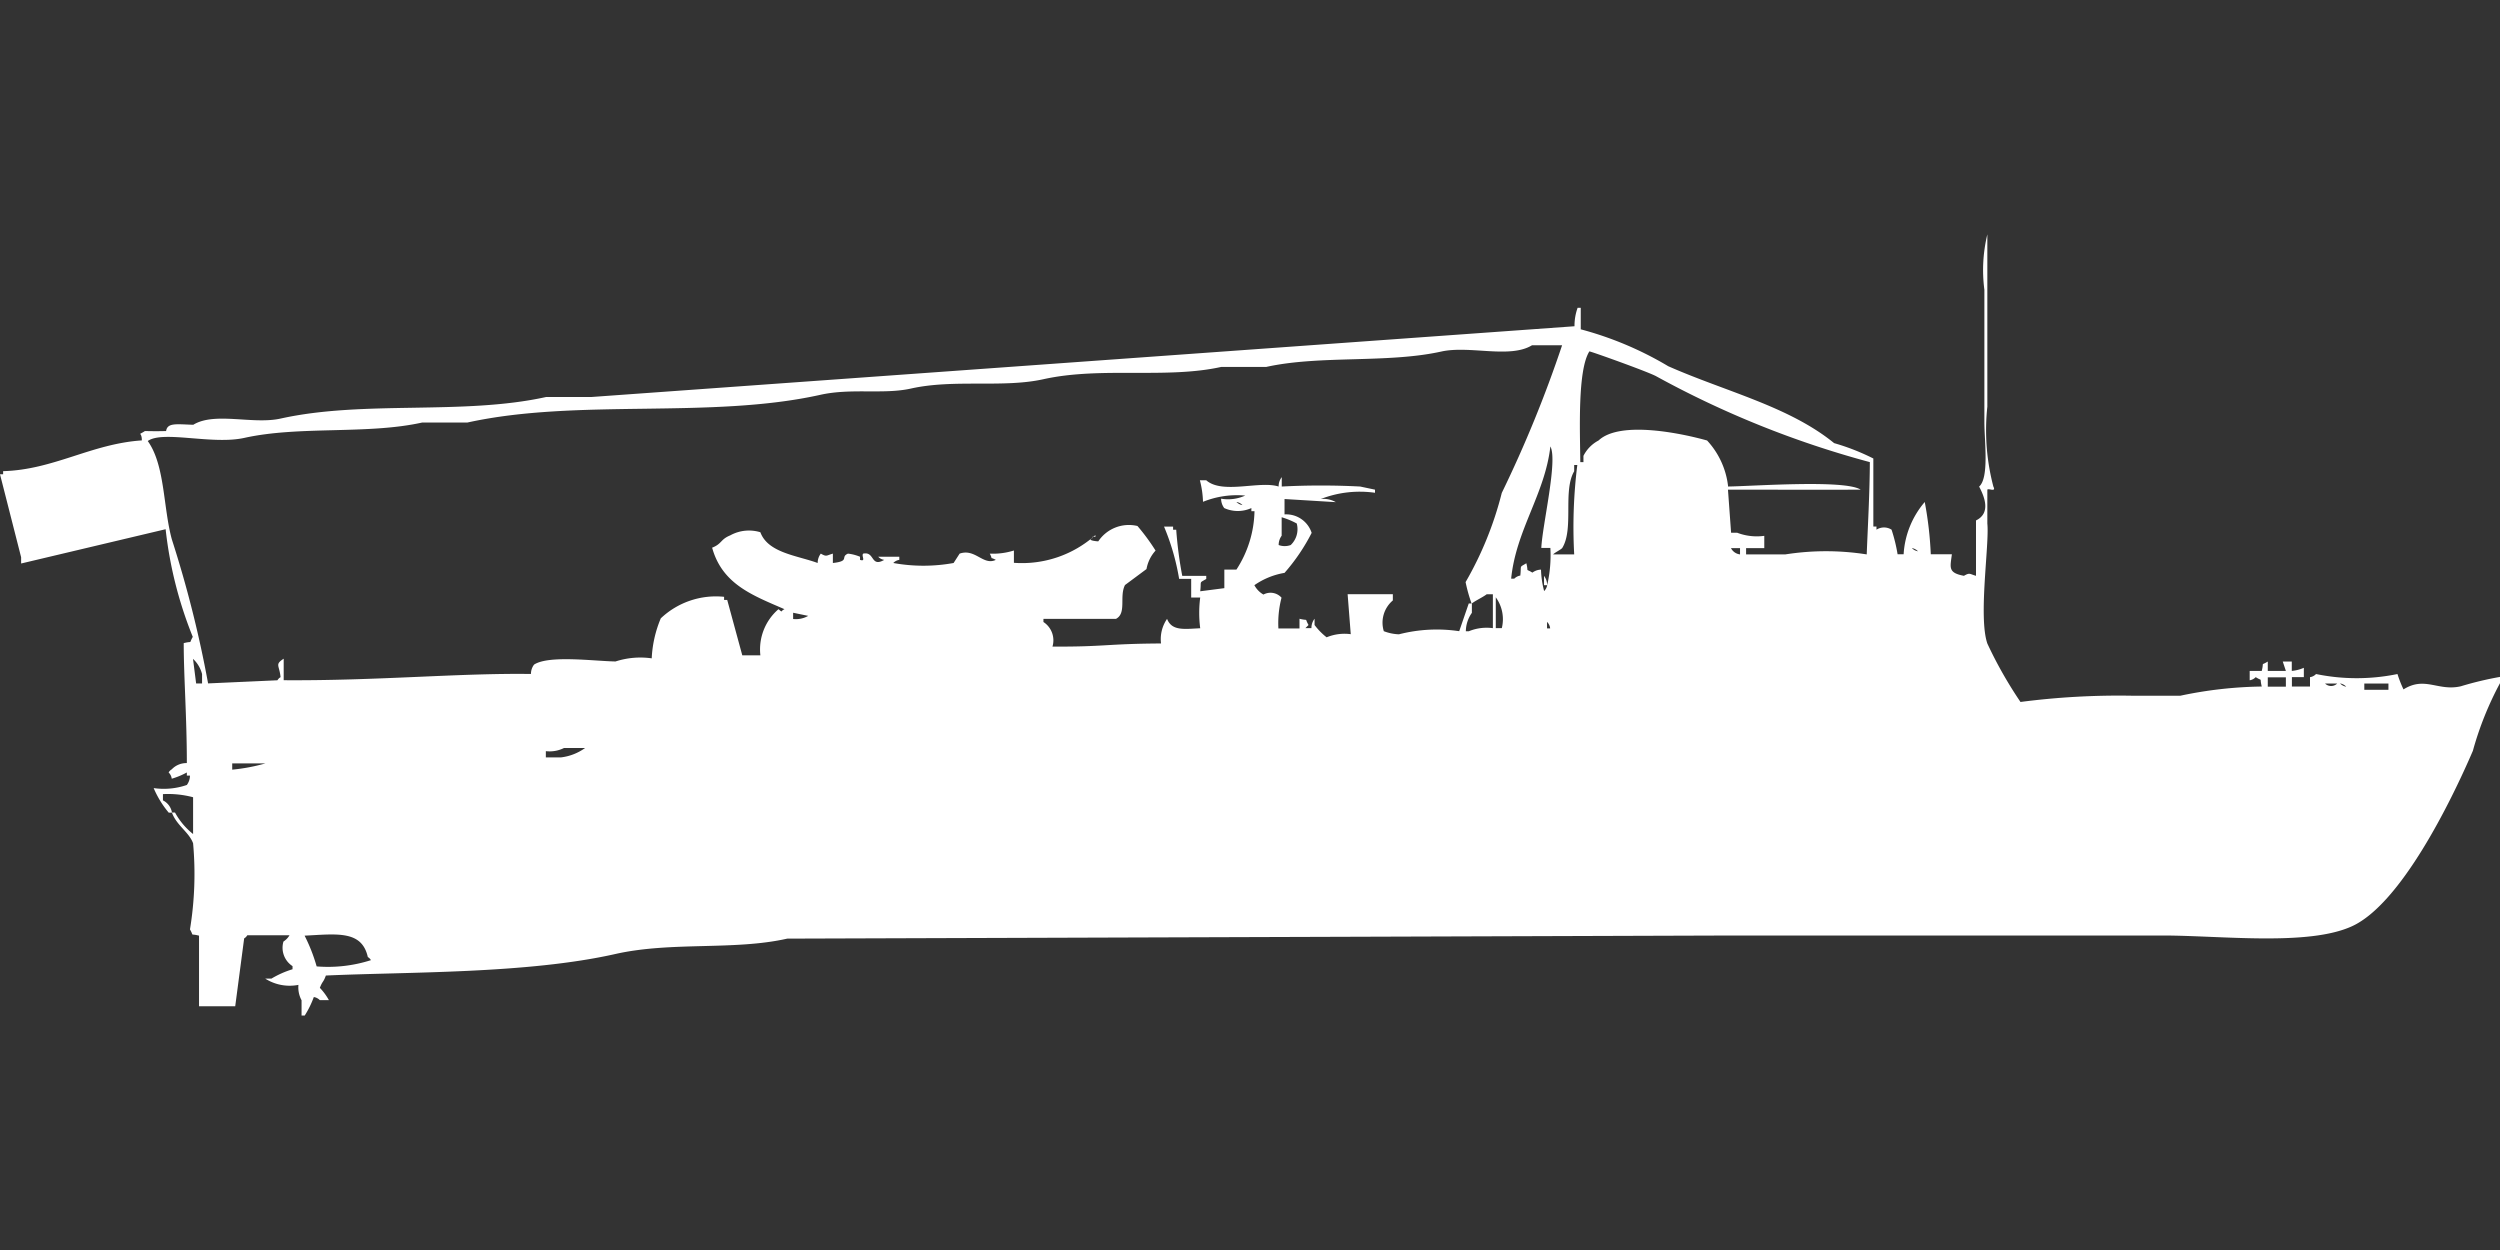 <svg xmlns="http://www.w3.org/2000/svg" width="80" height="40" viewBox="0 0 80 40">
  <rect x="0" y="0" width="80" height="40" fill="#333333" stroke="none"/>
  <defs>
    <style>
      .cls-1 {
        fill: #fff;
        fill-rule: evenodd;
      }
    </style>
  </defs>
  <path id="Color_Fill_1" data-name="Color Fill 1" class="cls-1" d="M72.376,21.469c-0.08-.319.047-0.15-0.193-0.3a0.346,0.346,0,0,1-.193.1v-0.3h0.386c0.08-.319-0.047-0.15.193-0.3v0.3h0.579l-0.1-.3h0.289v0.3a1.206,1.206,0,0,0,.386-0.1v0.3H73.341v0.3H73.92v-0.3a0.329,0.329,0,0,0,.193-0.1,6.45,6.45,0,0,0,2.606,0,3.765,3.765,0,0,0,.193.492c0.686-.433,1.106.068,1.834-0.1a10.732,10.732,0,0,1,1.254-.3v0.2a10.423,10.423,0,0,0-.868,2.165c-0.713,1.658-2.308,4.892-3.86,5.61-1.4.648-4.191,0.3-6.08,0.3h-13.7l-30.3.1c-1.71.386-3.7,0.087-5.5,0.492-2.823.637-6.635,0.569-9.264,0.689-0.087.238-.1,0.156-0.193,0.394a1.877,1.877,0,0,1,.29.394h-0.29a0.346,0.346,0,0,0-.193-0.1,3,3,0,0,1-.29.591H9.65V31.508a0.866,0.866,0,0,1-.1-0.492,1.453,1.453,0,0,1-1.062-.2H8.685a3.032,3.032,0,0,1,.676-0.3v-0.1a0.7,0.7,0,0,1-.29-0.787,0.6,0.6,0,0,0,.193-0.2H7.913a0.277,0.277,0,0,1-.1.1L7.527,31.7H6.369V29.441c-0.313-.081-0.147.048-0.29-0.2a10.955,10.955,0,0,0,.1-2.756C6.05,26.129,5.65,25.915,5.5,25.5H5.6a2.248,2.248,0,0,0,.579.689V25.012a3.114,3.114,0,0,0-.965-0.1v0.2a0.536,0.536,0,0,1,.29.394H5.4a3.121,3.121,0,0,1-.483-0.787,2.264,2.264,0,0,0,1.062-.1,0.508,0.508,0,0,0,.1-0.3h-0.1v-0.1a2.456,2.456,0,0,1-.483.2,0.339,0.339,0,0,0-.1-0.2,0.277,0.277,0,0,1,.1-0.1,0.645,0.645,0,0,1,.483-0.2c0-1.456-.1-2.782-0.1-3.839,0.313-.081.147,0.048,0.29-0.2a12.96,12.96,0,0,1-.869-3.445L0.676,17.532v-0.2L0,14.677H0.1v-0.1c1.616-.044,2.825-0.877,4.439-0.984,0-.311-0.163-0.132.1-0.3,0,0,.341.011,0.676,0,0.042-.271.324-0.218,0.869-0.2,0.687-.422,1.913,0,2.8-0.2,2.667-.591,5.827-0.1,8.492-0.689h1.448l31.46-2.264a1.7,1.7,0,0,1,.1-0.591h0.1v0.689a10.967,10.967,0,0,1,2.8,1.181c1.836,0.812,3.86,1.282,5.308,2.461a7.154,7.154,0,0,1,1.255.492V16.35h0.1v0.1a0.446,0.446,0,0,1,.483,0,5.232,5.232,0,0,1,.193.787h0.193a2.824,2.824,0,0,1,.676-1.673,11.686,11.686,0,0,1,.193,1.673h0.675c-0.051.418-.136,0.592,0.386,0.689,0.191-.11.175-0.059,0.386,0V16.154c0.476-.232.28-0.743,0.1-1.083C63.658,14.784,63.5,13.62,63.5,13V8.772A4.854,4.854,0,0,1,63.595,7v5.512a7.09,7.09,0,0,0,.193,2.559c0.1,0.194-.165.04-0.193,0.1v1.083c0.069,0.664-.292,2.984,0,3.839a13.374,13.374,0,0,0,1.061,1.87,24.376,24.376,0,0,1,3.571-.2h1.544A13.3,13.3,0,0,1,72.376,21.469Zm-65.718-.1,2.22-.1a0.277,0.277,0,0,1,.1-0.1c-0.038-.392-0.191-0.4.1-0.591v0.689c3.017,0.02,5.588-.232,7.913-0.2a0.482,0.482,0,0,1,.1-0.3c0.471-.309,1.925-0.111,2.606-0.1a2.575,2.575,0,0,1,1.158-.1,3.743,3.743,0,0,1,.29-1.28,2.566,2.566,0,0,1,2.026-.689v0.1h0.1l0.482,1.772h0.579a1.7,1.7,0,0,1,.579-1.476c0.151,0.122.049,0.063,0.193,0-1.026-.445-1.992-0.8-2.316-1.968,0.32-.126.261-0.265,0.579-0.394a1.241,1.241,0,0,1,.965-0.1c0.243,0.662,1.182.744,1.834,0.984a0.482,0.482,0,0,1,.1-0.3c0.191,0.11.174,0.059,0.386,0v0.3c0.559-.062.227-0.191,0.483-0.3a1.415,1.415,0,0,1,.386.1v0.1c0.2,0.064.035-.124,0.1-0.2,0.379-.079.233,0.453,0.675,0.2a0.329,0.329,0,0,1-.193-0.1h0.675v0.1a0.329,0.329,0,0,0-.193.1,5.4,5.4,0,0,0,1.93,0l0.193-.3c0.5-.175.754,0.393,1.158,0.2-0.238-.127-0.066.042-0.193-0.2a2.214,2.214,0,0,0,.772-0.1v0.394a3.524,3.524,0,0,0,2.606-.886c0.02,0.138-.079-0.04-0.1.1-0.186.076,0.193,0.1,0.193,0.1a1.178,1.178,0,0,1,1.255-.492,6.619,6.619,0,0,1,.579.787,1.182,1.182,0,0,0-.29.591L36,18.221c-0.189.367,0.059,0.9-.289,1.083H33.39v0.1a0.7,0.7,0,0,1,.289.787c1.673,0.009,1.734-.091,3.474-0.1a1.144,1.144,0,0,1,.193-0.787c0.154,0.389.536,0.326,1.061,0.3a3.806,3.806,0,0,1,0-.984H38.118V18.024H37.732a7.453,7.453,0,0,0-.483-1.673h0.29v0.1h0.1a12.82,12.82,0,0,0,.193,1.476H38.6v0.1c-0.244.144-.149,0.043-0.193,0.394l0.772-.1V17.728h0.386a3.555,3.555,0,0,0,.579-1.87h-0.1v-0.1a1.049,1.049,0,0,1-.869,0,0.509,0.509,0,0,1-.1-0.3,1.32,1.32,0,0,0,.772-0.1,2.91,2.91,0,0,0-1.351.2,3.051,3.051,0,0,0-.1-0.689H38.6c0.518,0.456,1.711.005,2.316,0.2a0.481,0.481,0,0,1,.1-0.3v0.3a24.209,24.209,0,0,1,2.509,0L44,15.169v0.1a3.446,3.446,0,0,0-1.737.2,0.794,0.794,0,0,1,.483.1l-1.641-.1v0.492a0.857,0.857,0,0,1,.868.591,6.189,6.189,0,0,1-.868,1.28,2.373,2.373,0,0,0-.965.394,0.754,0.754,0,0,0,.29.3,0.472,0.472,0,0,1,.579.1,3.214,3.214,0,0,0-.1.984h0.675V19.3c0.313,0.081.147-.048,0.289,0.2l-0.1.1h0.193a0.482,0.482,0,0,1,.1-0.3v0.2a2.076,2.076,0,0,0,.386.394,1.5,1.5,0,0,1,.772-0.1l-0.1-1.28h1.447v0.2a0.93,0.93,0,0,0-.289.984,1.491,1.491,0,0,0,.483.1,4.873,4.873,0,0,1,1.93-.1L47,18.811h0.1v0.3a1.036,1.036,0,0,0-.193.59H47a1.5,1.5,0,0,1,.772-0.1V18.516H47.575c-0.132.1-.357,0.2-0.483,0.3a5.016,5.016,0,0,1-.193-0.689,11.119,11.119,0,0,0,1.158-2.854,39.383,39.383,0,0,0,1.93-4.724H49.023c-0.707.434-1.992,0-2.9,0.2-1.726.383-3.871,0.111-5.6,0.492H39.083c-1.76.391-3.853-.015-5.694,0.394-1.293.287-2.865-.011-4.246,0.3-0.867.192-1.913-.021-2.895,0.2-3.515.781-7.772,0.11-11.291,0.886H13.51c-1.757.39-3.929,0.1-5.694,0.492-1.028.227-2.607-.248-3.088,0.1,0.556,0.773.491,2.132,0.772,3.15A36.377,36.377,0,0,1,6.659,21.37Zm48.637-6.3c0.843-.014,3.746-0.226,4.246.1-1.265.006-2.739,0-4.246,0l0.1,1.378h0.193a1.757,1.757,0,0,0,.869.1v0.394H55.875v0.2h1.255a8.373,8.373,0,0,1,2.605,0c0.034-.884.095-1.935,0.1-2.953a30.758,30.758,0,0,1-6.852-2.756c-0.329-.166-2.108-0.8-2.123-0.787-0.381.6-.3,2.54-0.29,3.543h0.1v-0.2a1.129,1.129,0,0,1,.483-0.492c0.7-.658,2.73-0.21,3.474,0A2.581,2.581,0,0,1,55.3,15.071Zm-5.983,2.657a3.051,3.051,0,0,0,.1.689,0.357,0.357,0,0,0,.1-0.2,4.251,4.251,0,0,0,.1-1.181h-0.29c0.035-.743.532-2.8,0.29-3.248-0.173,1.523-1.1,2.672-1.255,4.232h0.1a0.346,0.346,0,0,1,.193-0.1c0.04-.352-0.045-0.248.193-0.394,0.08,0.319-.047.15,0.193,0.3A0.487,0.487,0,0,1,49.312,17.728Zm1.062-.492a16.049,16.049,0,0,1,.1-2.854h-0.1v0.2c-0.371.63,0,1.847-.386,2.461-0.074.067-.215,0.129-0.29,0.2h0.675ZM39.566,15.563a0.347,0.347,0,0,0,.193.1A0.346,0.346,0,0,0,39.566,15.563Zm1.351,1.378a0.558,0.558,0,0,0,.386,0,0.7,0.7,0,0,0,.193-0.689,2.457,2.457,0,0,0-.483-0.2v0.591A0.507,0.507,0,0,0,40.917,16.941Zm14.475,0.1a0.373,0.373,0,0,0,.289.2v-0.2H55.392Zm5.79,0a0.347,0.347,0,0,0,.193.1A0.346,0.346,0,0,0,61.182,17.039Zm-11.773.886a0.507,0.507,0,0,1,.1.3h-0.1v-0.3Zm-1.544.689V19.6h0.193A1.191,1.191,0,0,0,47.865,18.614Zm-22.485.492v0.2a0.794,0.794,0,0,0,.483-0.1Zm24.125,0.3v0.2h0.1A0.339,0.339,0,0,0,49.505,19.4ZM6.176,20.583l0.1,0.787H6.466v-0.3A1,1,0,0,0,6.176,20.583Zm66.393,0.591v0.3h0.579v-0.3H72.569Zm1.834,0.2a0.278,0.278,0,0,0,.386,0H74.4Zm0.483,0a0.346,0.346,0,0,0,.193.1A0.345,0.345,0,0,0,74.885,21.37Zm0.772,0v0.2h0.772v-0.2H75.657ZM18.046,23.437a1.027,1.027,0,0,1-.579.1v0.2h0.483a1.662,1.662,0,0,0,.772-0.3H18.046Zm-10.615.492v0.2a5.939,5.939,0,0,0,1.062-.2H7.431Zm2.316,5.512a5.468,5.468,0,0,1,.386.984,4.5,4.5,0,0,0,1.737-.2,0.277,0.277,0,0,0-.1-0.1C11.578,29.264,10.781,29.389,9.747,29.441Z" transform="translate(0 0.5)"/>
</svg>
